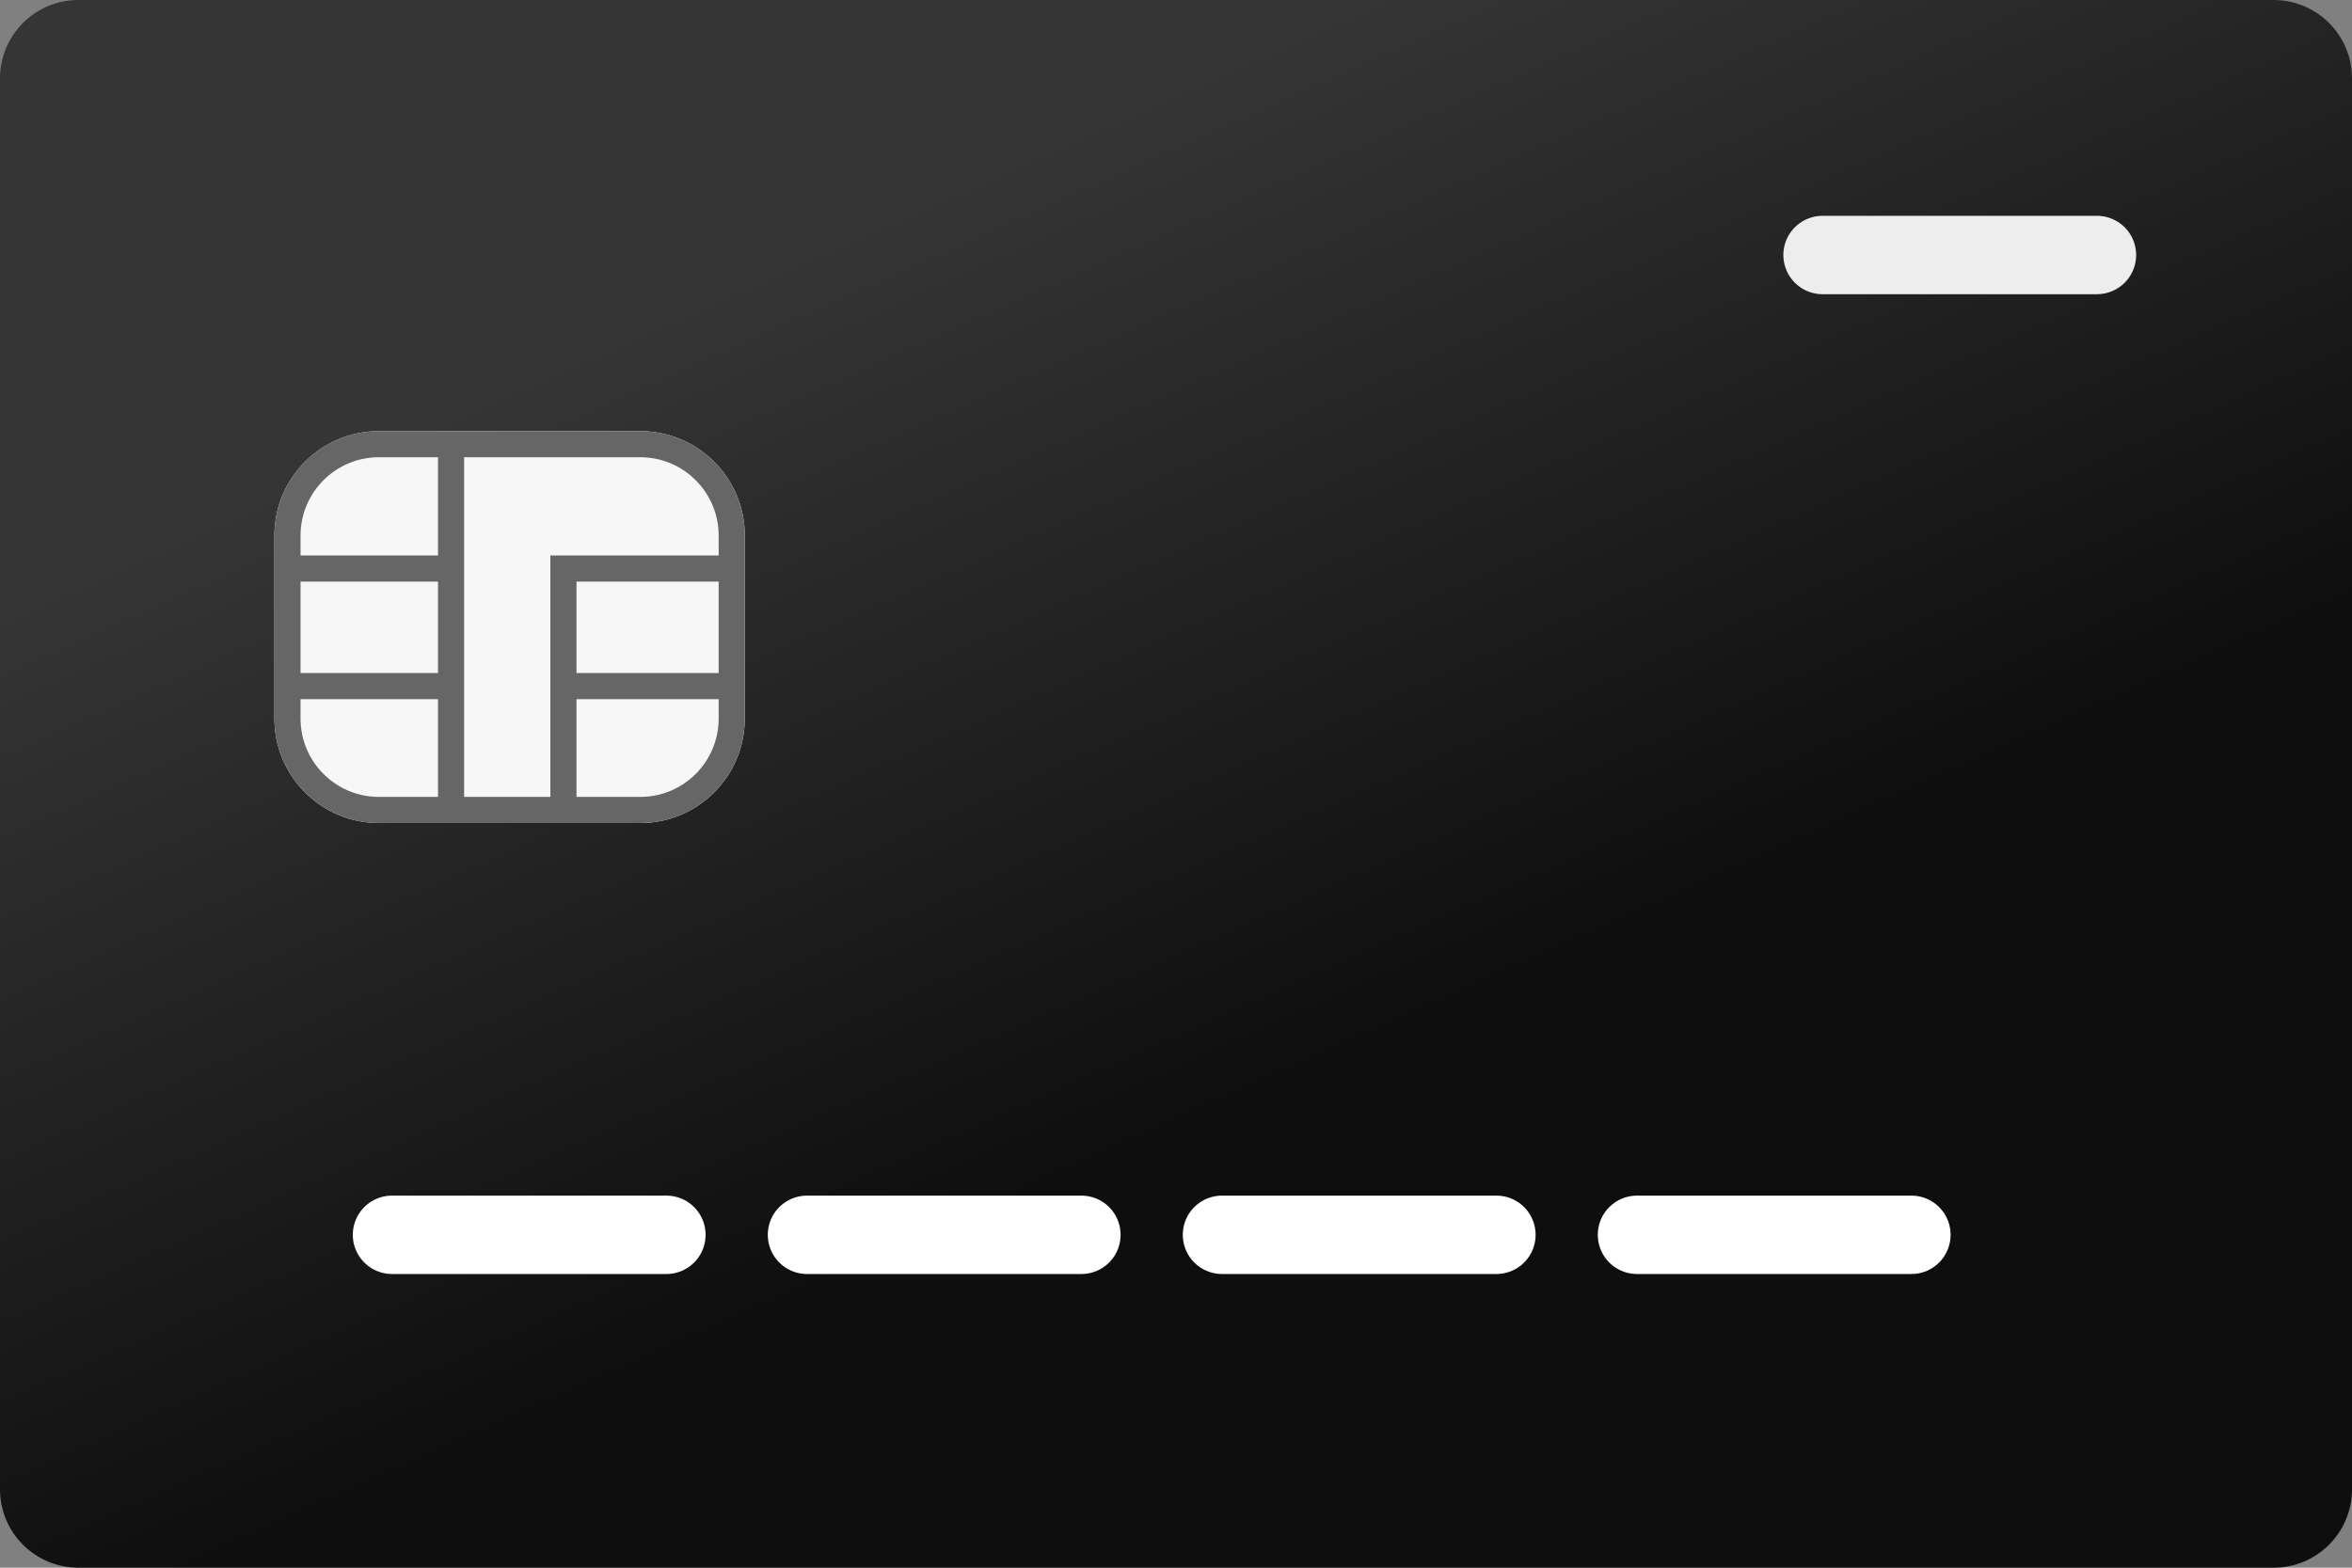 <svg width="120" height="80" viewBox="0 0 120 80" fill="none" xmlns="http://www.w3.org/2000/svg">
<rect x="0" y="0" width="120" height="80" fill="#808080" stroke="none"/>
<path d="M116 0H4C1.791 0 0 1.791 0 4V76C0 78.209 1.791 80 4 80H116C118.209 80 120 78.209 120 76V4C120 1.791 118.209 0 116 0Z" fill="url(#paint0_linear_116_40)"/>
<path d="M97.52 63.013H83.52" stroke="white" stroke-width="4" stroke-linecap="round"/>
<path d="M76.347 63.013H62.347" stroke="white" stroke-width="4" stroke-linecap="round"/>
<path d="M55.173 63.013H41.173" stroke="white" stroke-width="4" stroke-linecap="round"/>
<path d="M34 63.013H20" stroke="white" stroke-width="4" stroke-linecap="round"/>
<path d="M32.667 22H19.333C16.388 22 14 24.388 14 27.333V36.667C14 39.612 16.388 42 19.333 42H32.667C35.612 42 38 39.612 38 36.667V27.333C38 24.388 35.612 22 32.667 22Z" fill="#F7F7F7"/>
<path d="M23.013 23.013V41.013M23.013 35.013H15.013M37.013 35.013H29.013M23.013 29.013H15.013M36.987 29.013H28.747V41.067M19.333 22.667H32.667C35.244 22.667 37.333 24.756 37.333 27.333V36.667C37.333 39.244 35.244 41.333 32.667 41.333H19.333C16.756 41.333 14.667 39.244 14.667 36.667V27.333C14.667 24.756 16.756 22.667 19.333 22.667Z" stroke="#666666" stroke-width="1.333"/>
<path d="M106.987 13.013H92.987" stroke="#EDEDED" stroke-width="4" stroke-linecap="round"/>
<defs>
<linearGradient id="paint0_linear_116_40" x1="34.933" y1="15.467" x2="54.938" y2="59.992" gradientUnits="userSpaceOnUse">
<stop stop-color="#353535"/>
<stop offset="1" stop-color="#0E0E0E"/>
</linearGradient>
</defs>
</svg>
